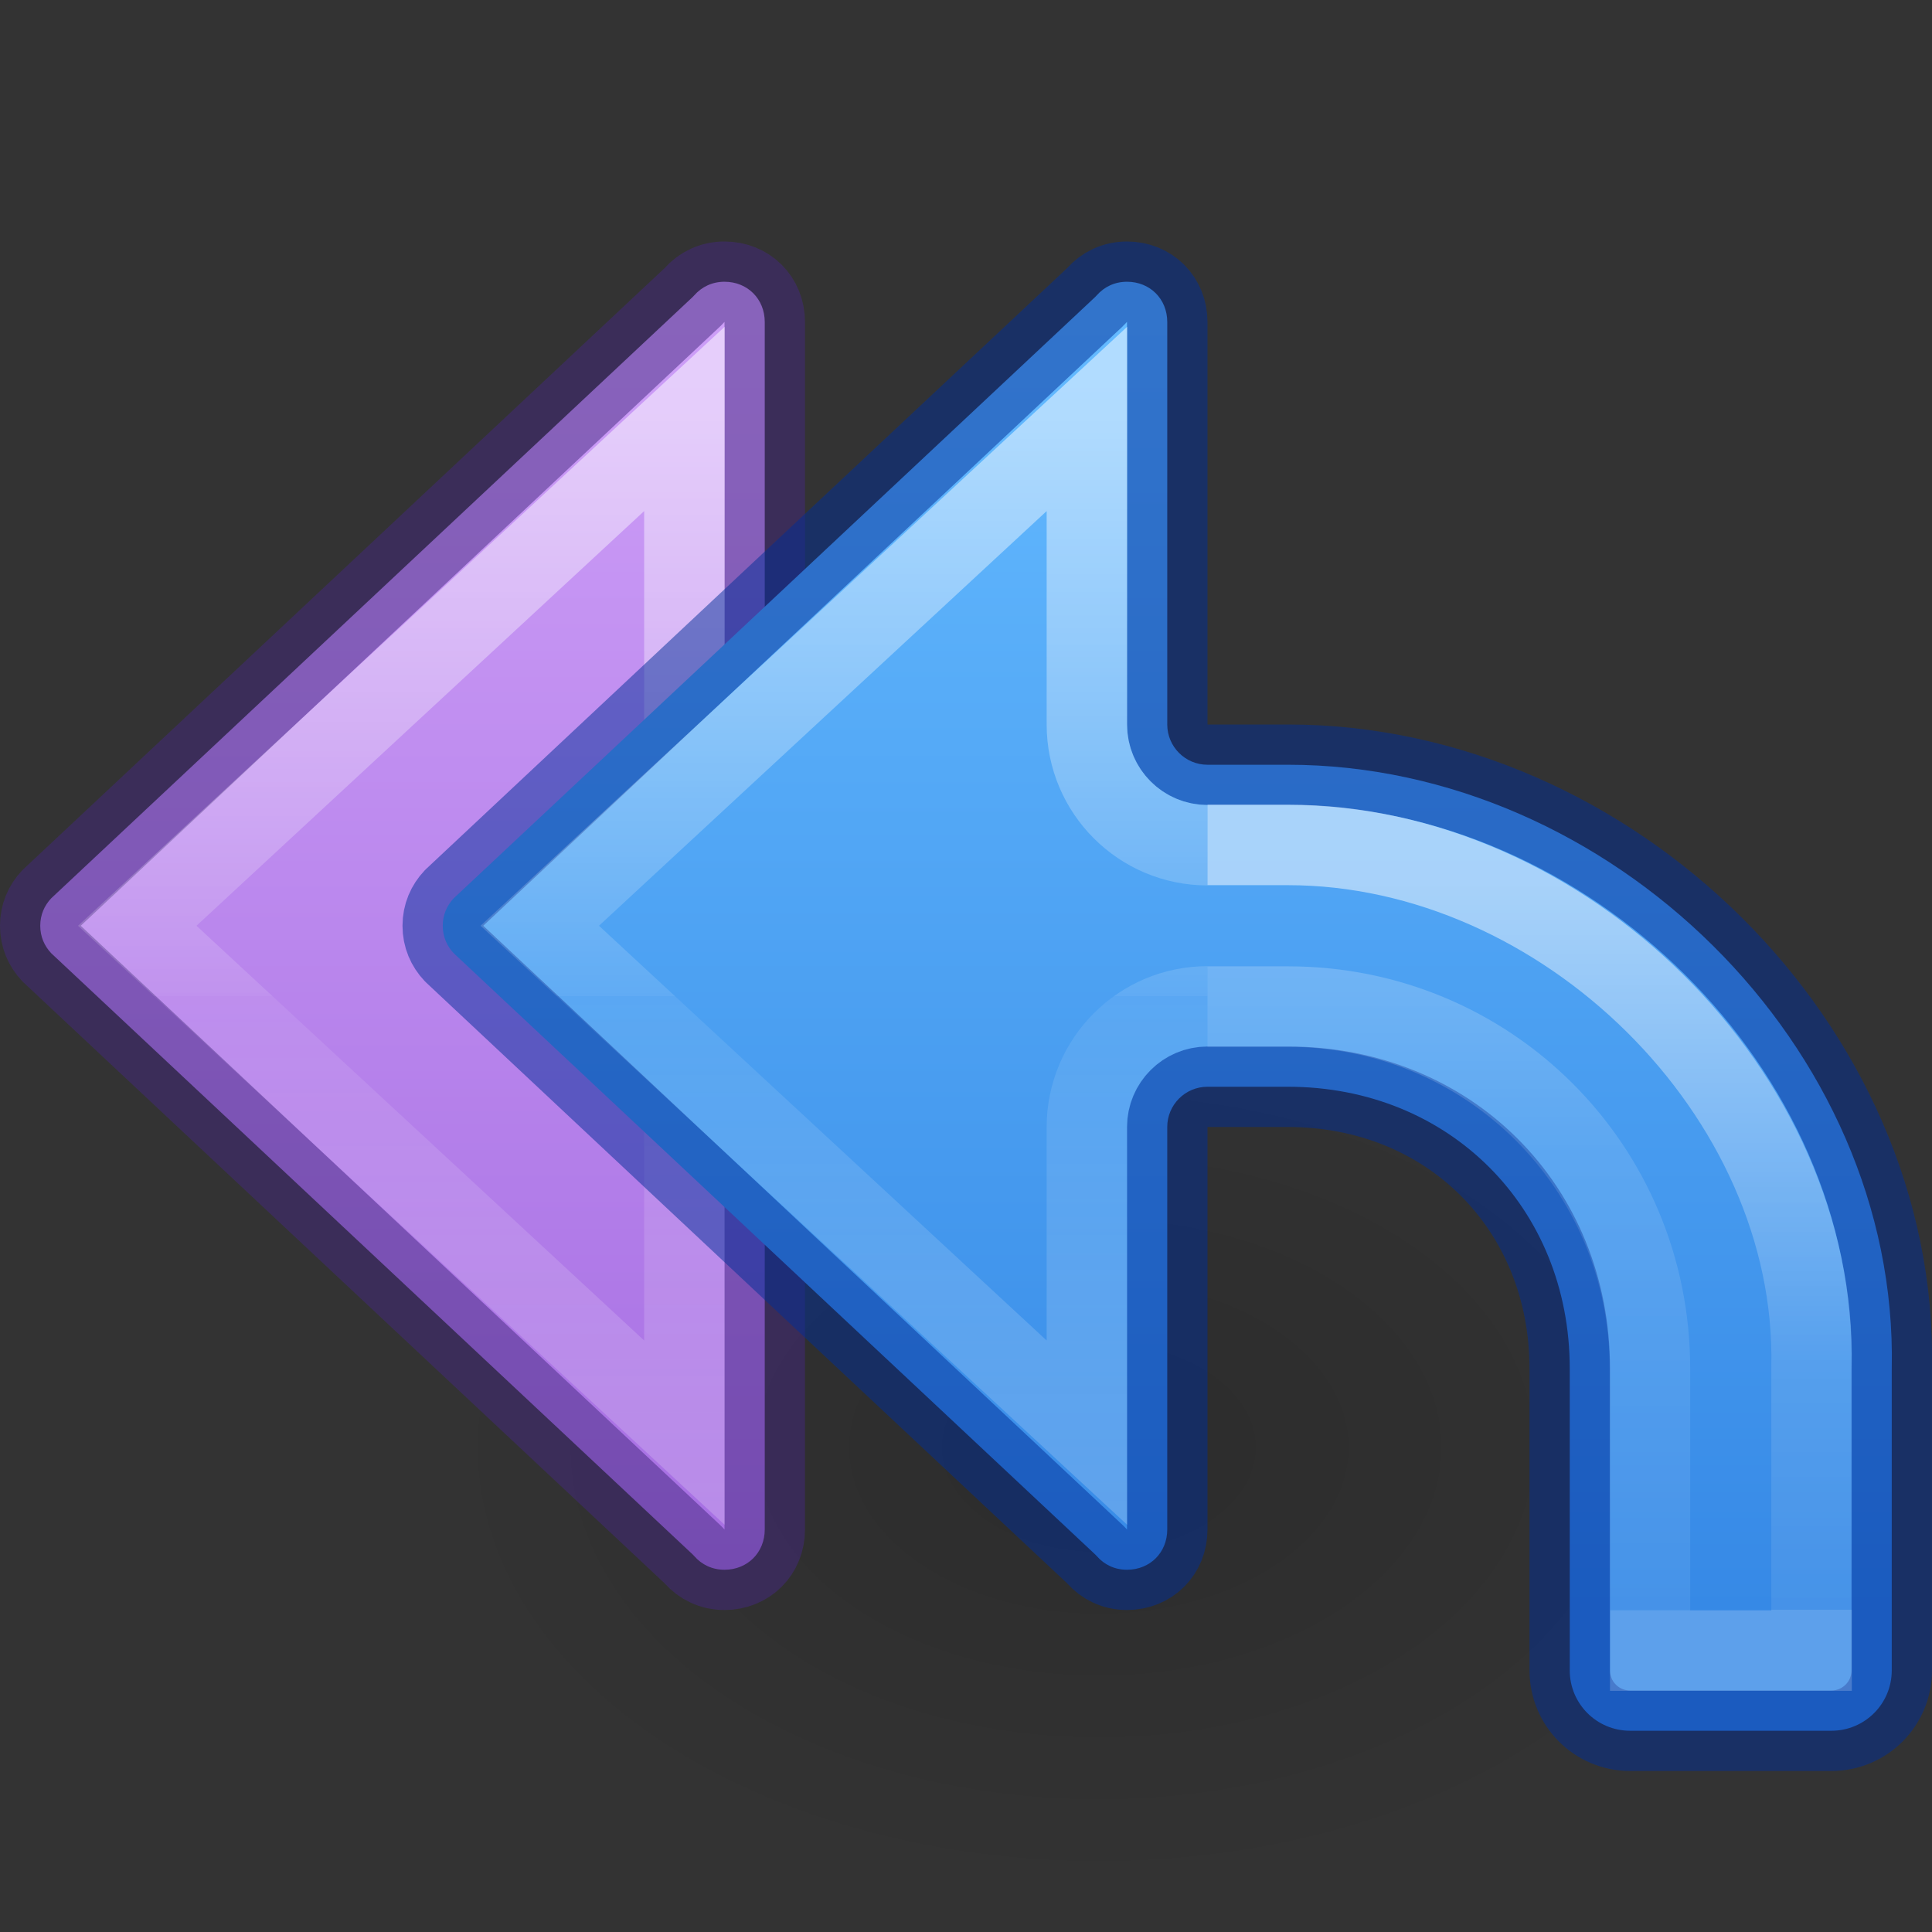 <?xml version="1.0" encoding="UTF-8" standalone="no"?>
<svg
   xmlns:osb="http://www.openswatchbook.org/uri/2009/osb"
   xmlns:dc="http://purl.org/dc/elements/1.1/"
   xmlns:cc="http://creativecommons.org/ns#"
   xmlns:rdf="http://www.w3.org/1999/02/22-rdf-syntax-ns#"
   xmlns:svg="http://www.w3.org/2000/svg"
   xmlns="http://www.w3.org/2000/svg"
   xmlns:xlink="http://www.w3.org/1999/xlink"
   version="1.1"
   width="24"
   height="24"
   id="svg3071">
  <rect width="100%" height="100%" fill="#333333" stroke="none"/>
  <defs
     id="defs3073">
    <linearGradient
       id="linearGradient2181">
      <stop
         offset="0"
         style="stop-color:#ffffff;stop-opacity:1"
         id="stop2173" />
      <stop
         offset="0.666"
         style="stop-color:#ffffff;stop-opacity:0.235"
         id="stop2175" />
      <stop
         offset="1"
         style="stop-color:#ffffff;stop-opacity:0.157"
         id="stop2177" />
      <stop
         offset="1"
         style="stop-color:#ffffff;stop-opacity:0.392"
         id="stop2179" />
    </linearGradient>
    <linearGradient
       id="linearGradient1080">
      <stop
         id="stop1076"
         offset="0"
         style="stop-color:#64baff;stop-opacity:1" />
      <stop
         id="stop1078"
         offset="1"
         style="stop-color:#3689e6;stop-opacity:1" />
    </linearGradient>
    <linearGradient
       id="linearGradient1020">
      <stop
         style="stop-color:#cd9ef7;stop-opacity:1"
         offset="0"
         id="stop1016" />
      <stop
         style="stop-color:#a56de2;stop-opacity:1"
         offset="1"
         id="stop1018" />
    </linearGradient>
    <linearGradient
       id="linearGradient8662">
      <stop
         id="stop8664"
         style="stop-color:#000000;stop-opacity:1"
         offset="0" />
      <stop
         id="stop8666"
         style="stop-color:#000000;stop-opacity:0"
         offset="1" />
    </linearGradient>
    <radialGradient
       cx="24.837"
       cy="36.421"
       r="15.645"
       fx="24.837"
       fy="36.421"
       id="radialGradient3140"
       xlink:href="#linearGradient8662"
       gradientUnits="userSpaceOnUse"
       gradientTransform="matrix(0.53,0,0,-0.353,0.487,30.836)" />
    <linearGradient
       id="linearGradient971">
      <stop
         offset="0"
         style="stop-color:#ffffff;stop-opacity:1"
         id="stop963" />
      <stop
         offset="0.52"
         style="stop-color:#ffffff;stop-opacity:0.235"
         id="stop965" />
      <stop
         offset="0.52"
         style="stop-color:#ffffff;stop-opacity:0.157"
         id="stop967" />
      <stop
         offset="1"
         style="stop-color:#ffffff;stop-opacity:0.392"
         id="stop969" />
    </linearGradient>
    <linearGradient
       id="linearGradient4526"
       osb:paint="solid">
      <stop
         style="stop-color:#ffffff;stop-opacity:1;"
         offset="0"
         id="stop4528" />
    </linearGradient>
    <linearGradient
       xlink:href="#linearGradient1020"
       id="linearGradient80-3"
       x1="12"
       y1="4"
       x2="12"
       y2="19.998"
       gradientUnits="userSpaceOnUse"
       gradientTransform="matrix(-1,0,0,1,21,0)" />
    <linearGradient
       y2="36.135"
       x2="-2.521"
       y1="22.402"
       x1="-2.521"
       gradientTransform="matrix(1.005,0,0,1,10.088,-17.172)"
       gradientUnits="userSpaceOnUse"
       id="linearGradient983"
       xlink:href="#linearGradient971" />
    <linearGradient
       xlink:href="#linearGradient971"
       id="linearGradient983-3"
       gradientUnits="userSpaceOnUse"
       gradientTransform="matrix(1.005,0,0,1,15.088,-17.172)"
       x1="-2.521"
       y1="22.402"
       x2="-2.521"
       y2="36.135" />
    <linearGradient
       xlink:href="#linearGradient1080"
       id="linearGradient1108"
       gradientUnits="userSpaceOnUse"
       gradientTransform="matrix(-1,0,0,1,26,0)"
       x1="12"
       y1="4"
       x2="12"
       y2="19.998" />
    <linearGradient
       xlink:href="#linearGradient2181"
       id="linearGradient1903"
       gradientUnits="userSpaceOnUse"
       gradientTransform="matrix(1.005,0,0,1,10.088,-17.172)"
       x1="5.885"
       y1="20.383"
       x2="5.885"
       y2="37.172" />
    <linearGradient
       y2="37.172"
       x2="5.885"
       y1="28.172"
       x1="5.885"
       gradientTransform="matrix(1.005,0,0,1,10.088,-17.172)"
       gradientUnits="userSpaceOnUse"
       id="linearGradient1903-0"
       xlink:href="#linearGradient2181" />
  </defs>
  <path
     style="display:inline;overflow:visible;visibility:visible;opacity:0.141;fill:url(#radialGradient3140);fill-opacity:1;fill-rule:evenodd;stroke:none;stroke-width:1;marker:none"
     id="path3501"
     d="m 21.941,17.976 a 8.291,5.524 0 1 0 -16.582,0 8.291,5.524 0 0 0 16.582,0 z" />
  <path
     d="M 9,3.5 C 8.846,3.5 8.717,3.564 8.625,3.668 8.619,3.675 8.612,3.682 8.605,3.689 L 0.637,11.158 C 0.551,11.249 0.5,11.365 0.5,11.5 c 0,0.135 0.051,0.251 0.137,0.342 l 7.969,7.469 c 0.007,0.007 0.013,0.014 0.02,0.021 C 8.717,19.436 8.846,19.5 9,19.5 9.286,19.5 9.5,19.286 9.5,19 V 4 C 9.5,3.714 9.286,3.5 9,3.5 Z"
     style="font-variation-settings:normal;opacity:1;vector-effect:none;fill:url(#linearGradient80-3);fill-opacity:1;stroke:#452981;stroke-width:1;stroke-linecap:round;stroke-linejoin:round;stroke-miterlimit:4;stroke-dasharray:none;stroke-dashoffset:0;stroke-opacity:0.5;stop-color:#000000;stop-opacity:1"
     id="rect1082-4" />
  <path
     id="path873-5-5-2"
     style="font-variation-settings:normal;opacity:0.5;vector-effect:none;fill:none;fill-opacity:1;stroke:url(#linearGradient983);stroke-width:1;stroke-linecap:butt;stroke-linejoin:miter;stroke-miterlimit:4;stroke-dasharray:none;stroke-dashoffset:0;stroke-opacity:1;marker:none;marker-start:none;marker-mid:none;marker-end:none;stop-color:#000000"
     d="M 10,12.502 C 9.173,12.502 8.503,13.173 8.502,14 v 3.797 L 1.705,11.5 8.502,5.204 v 3.797 c 2.68e-4,0.827 0.671,1.498 1.498,1.498" />
  <path
     id="rect1082"
     style="font-variation-settings:normal;opacity:1;vector-effect:none;fill:url(#linearGradient1108);fill-opacity:1;stroke:#002e99;stroke-width:1;stroke-linecap:round;stroke-linejoin:round;stroke-miterlimit:4;stroke-dasharray:none;stroke-dashoffset:0;stroke-opacity:0.5;stop-color:#000000;stop-opacity:1"
     d="m 14,3.5 c -0.154,0 -0.283,0.064 -0.375,0.168 -0.006,0.007 -0.013,0.015 -0.02,0.021 L 5.637,11.158 C 5.551,11.249 5.5,11.365 5.5,11.5 c 0,0.135 0.051,0.251 0.137,0.342 l 7.969,7.469 c 0.007,0.007 0.013,0.014 0.02,0.021 C 13.717,19.436 13.846,19.5 14,19.5 c 0.286,0 0.5,-0.214 0.5,-0.5 v -5 c -1.79e-4,-0.276 0.224,-0.5 0.5,-0.5 h 1 c 2,0 3.5,1.5 3.5,3.5 v 3.75 c 0,0.415 0.335,0.75 0.75,0.75 h 2.5 c 0.415,0 0.75,-0.335 0.75,-0.75 V 17 C 23.584,13 20,9.5 16,9.5 H 15 C 14.724,9.5 14.5,9.276 14.5,9 V 4 C 14.5,3.714 14.286,3.5 14,3.5 Z" />
  <path
     d="M 15,12.502 C 14.173,12.502 13.503,13.173 13.502,14 v 3.797 L 6.705,11.5 13.502,5.204 v 3.797 c 2.68e-4,0.827 0.671,1.498 1.498,1.498"
     style="font-variation-settings:normal;opacity:0.5;vector-effect:none;fill:none;fill-opacity:1;stroke:url(#linearGradient983-3);stroke-width:1;stroke-linecap:butt;stroke-linejoin:miter;stroke-miterlimit:4;stroke-dasharray:none;stroke-dashoffset:0;stroke-opacity:1;marker:none;marker-start:none;marker-mid:none;marker-end:none;stop-color:#000000"
     id="path873-5-5-2-6" />
  <path
     id="rect1082-96"
     style="font-variation-settings:normal;opacity:0.5;vector-effect:none;fill:none;fill-opacity:1;stroke:url(#linearGradient1903);stroke-width:1;stroke-linecap:butt;stroke-linejoin:miter;stroke-miterlimit:4;stroke-dasharray:none;stroke-dashoffset:0;stroke-opacity:1;marker:none;marker-start:none;marker-mid:none;marker-end:none;stop-color:#000000;stop-opacity:1"
     d="m 15,12.504 h 1 c 2.498,0 4.496,1.998 4.496,4.496 v 3" />
  <path
     d="m 20,20.504 h 2.504 V 16.979 C 22.575,13.585 19.419,10.496 16,10.496 h -1"
     style="font-variation-settings:normal;opacity:0.5;vector-effect:none;fill:none;fill-opacity:1;stroke:url(#linearGradient1903-0);stroke-width:1;stroke-linecap:butt;stroke-linejoin:miter;stroke-miterlimit:4;stroke-dasharray:none;stroke-dashoffset:0;stroke-opacity:1;marker:none;marker-start:none;marker-mid:none;marker-end:none;stop-color:#000000;stop-opacity:1"
     id="rect1082-96-4" />
</svg>
